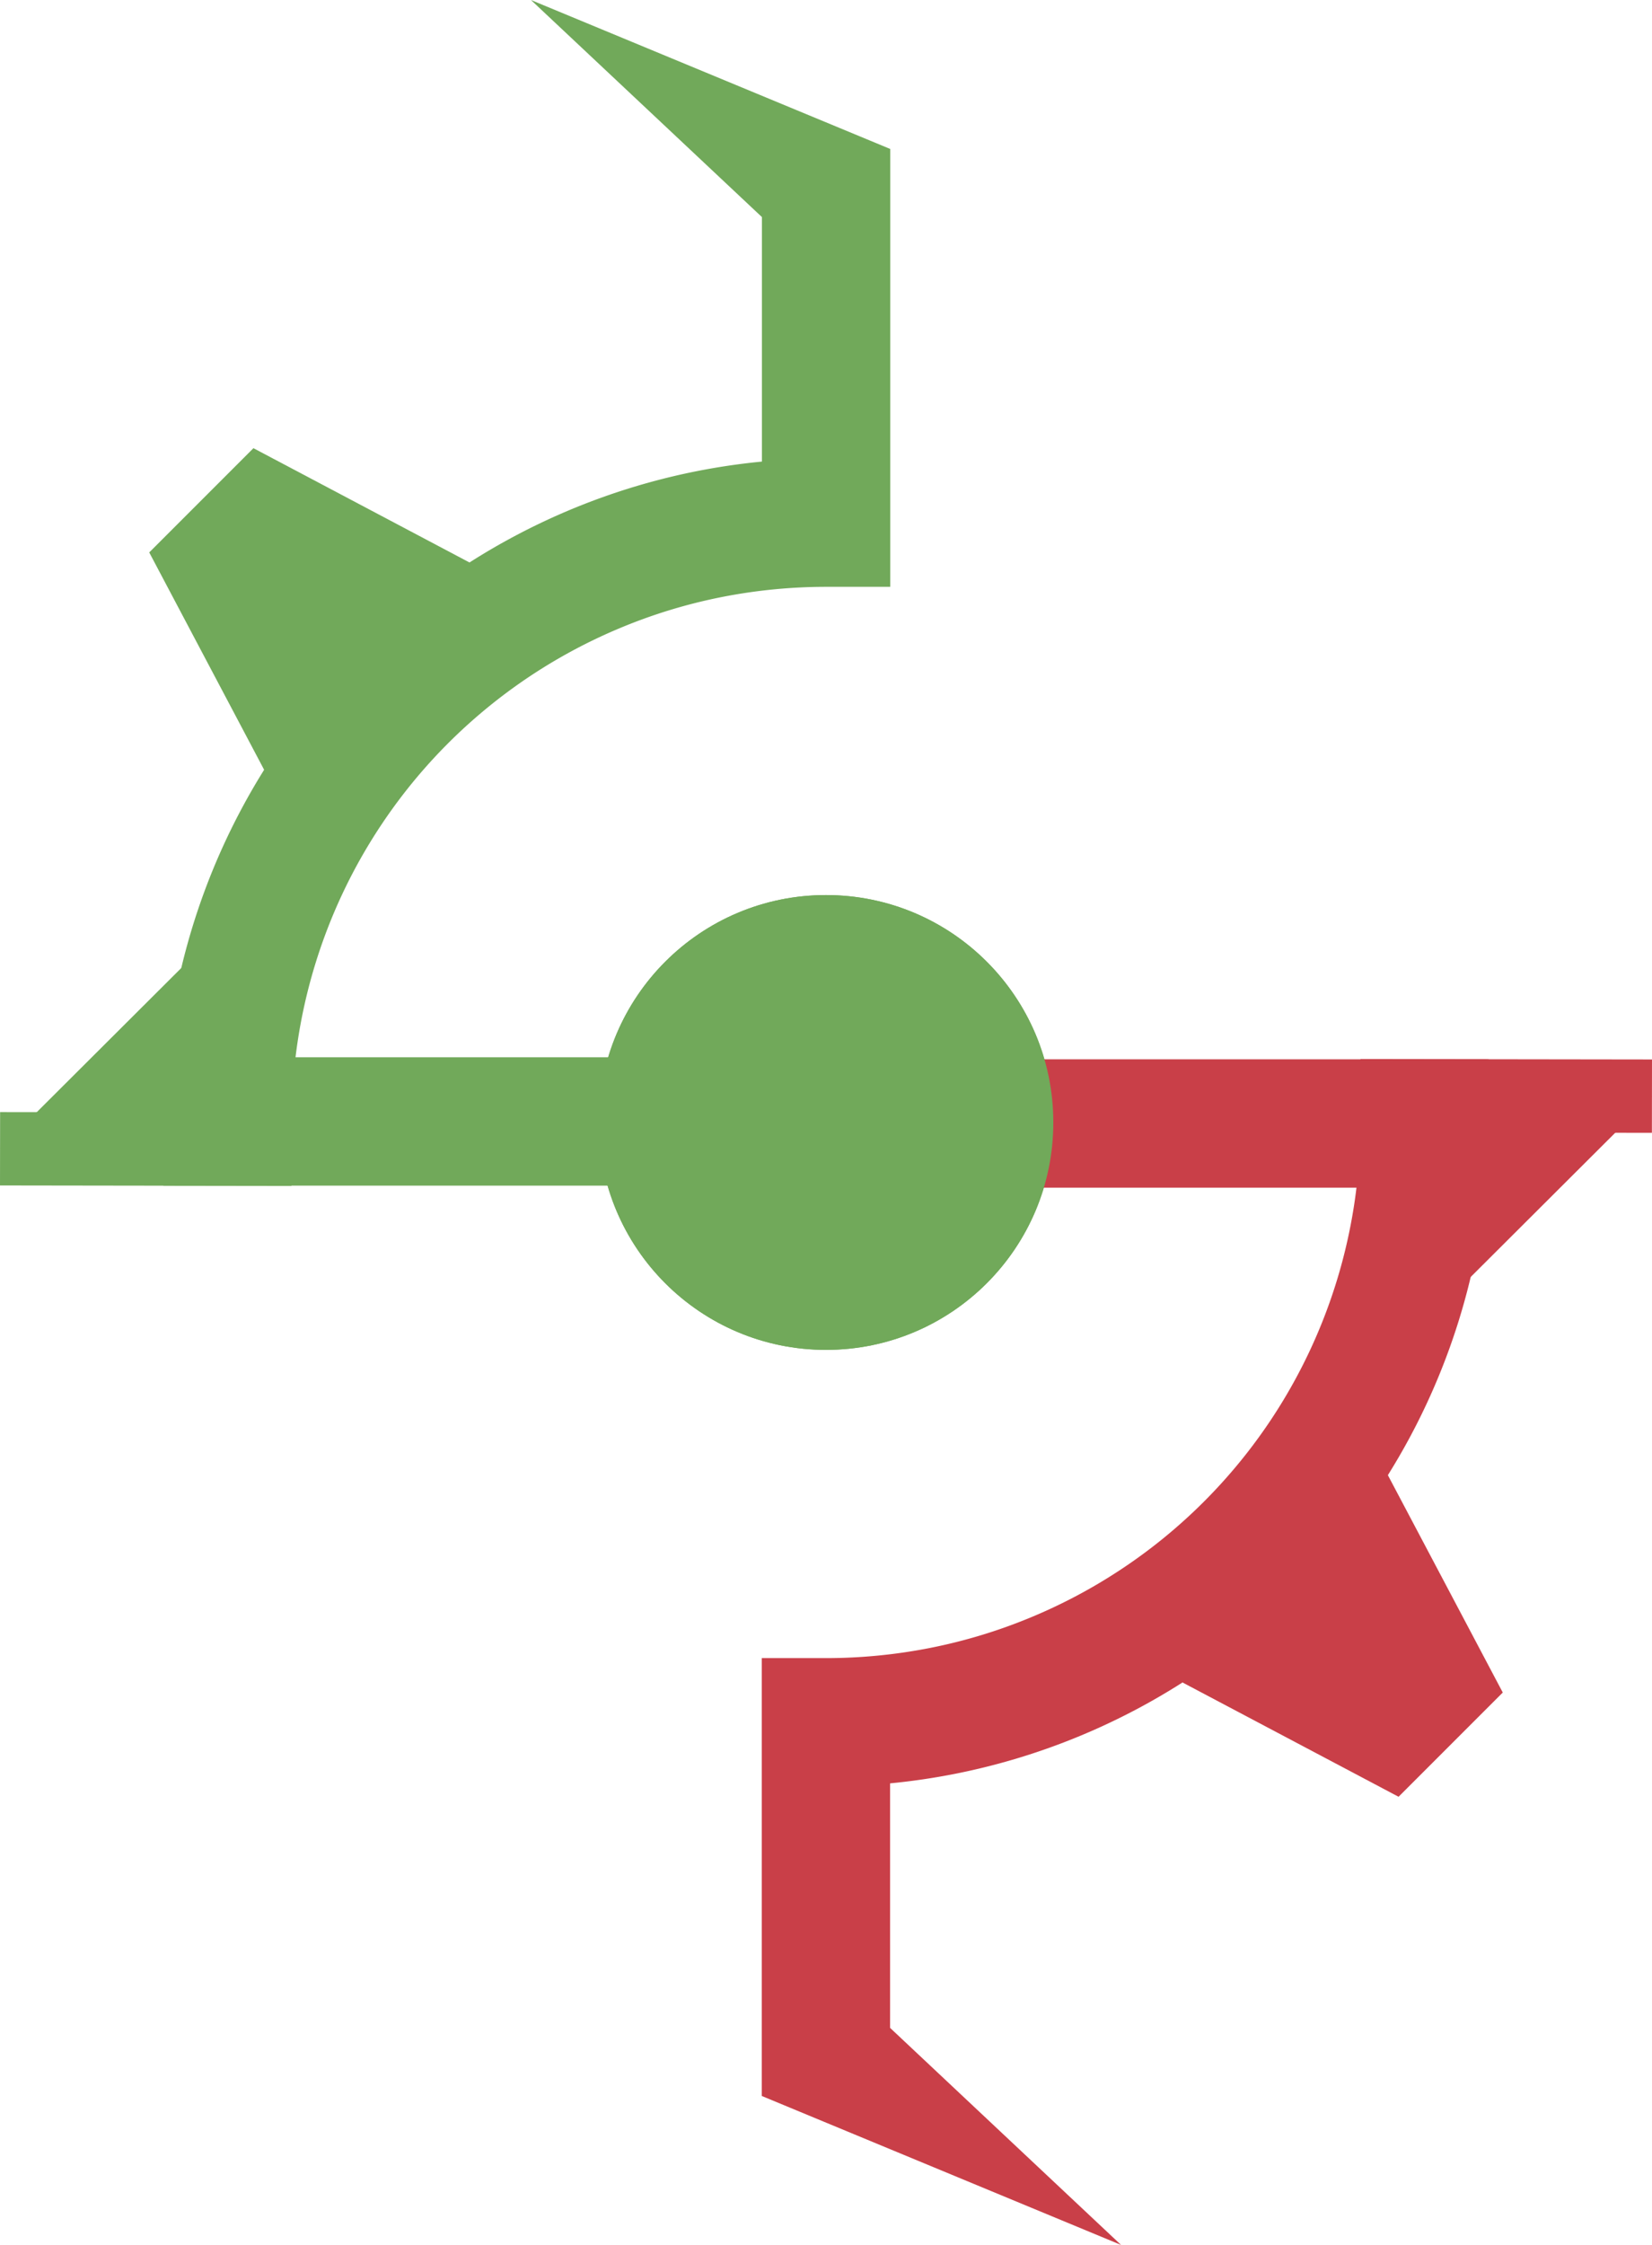 <svg xmlns="http://www.w3.org/2000/svg" viewBox="0 0 1802.31 2448.2"><defs><style>.cls-1,.cls-2{fill:#71a95a;}.cls-2{stroke:#71a95a;}.cls-2,.cls-4{stroke-miterlimit:10;stroke-width:80px;}.cls-3,.cls-4{fill:#c93f48;}.cls-4{stroke:#c93f48;}</style></defs><title>Interpolate Badge1</title><g id="Layer_3_copy" data-name="Layer 3 copy"><path class="cls-1" d="M3648.6,275.9l360,149.2,32,13.27V915.86l-70,0A588.62,588.62,0,0,0,3856.76,927a578.5,578.5,0,0,0-109.29,33.11A582.45,582.45,0,0,0,3387.6,1498.9l-70-70h653v140h-723l0-70a728.75,728.75,0,0,1,13.79-141A722.63,722.63,0,0,1,3829.6,789.7a727.9,727.9,0,0,1,141-13.8l-70,70v-362l32,58.8Z" transform="translate(-3069.34 -275.9)"/><polyline class="cls-2" points="278.45 975.2 278.06 1253.2 0.06 1252.8"/><circle class="cls-1" cx="901.16" cy="1224.1" r="248"/><polygon class="cls-1" points="528.98 622.27 296.33 854.93 162.81 602.44 276.5 488.76 528.98 622.27"/><path class="cls-3" d="M4292.4,2724.1l-360-149.2-32-13.27V2084.14l70,0A588.62,588.62,0,0,0,4084.24,2073a578.5,578.5,0,0,0,109.29-33.11A582.45,582.45,0,0,0,4553.4,1501.1l70,70h-653v-140h723l0,70a728.75,728.75,0,0,1-13.79,141,722.63,722.63,0,0,1-568.21,568.2,727.9,727.9,0,0,1-141,13.8l70-70v362l-32-58.8Z" transform="translate(-3069.34 -275.9)"/><polyline class="cls-4" points="1523.86 1473 1524.26 1195 1802.25 1195.39"/><circle class="cls-1" cx="901.16" cy="1224.1" r="248"/><polygon class="cls-3" points="1273.33 1825.93 1505.98 1593.27 1639.5 1845.76 1525.81 1959.44 1273.33 1825.93"/></g></svg>